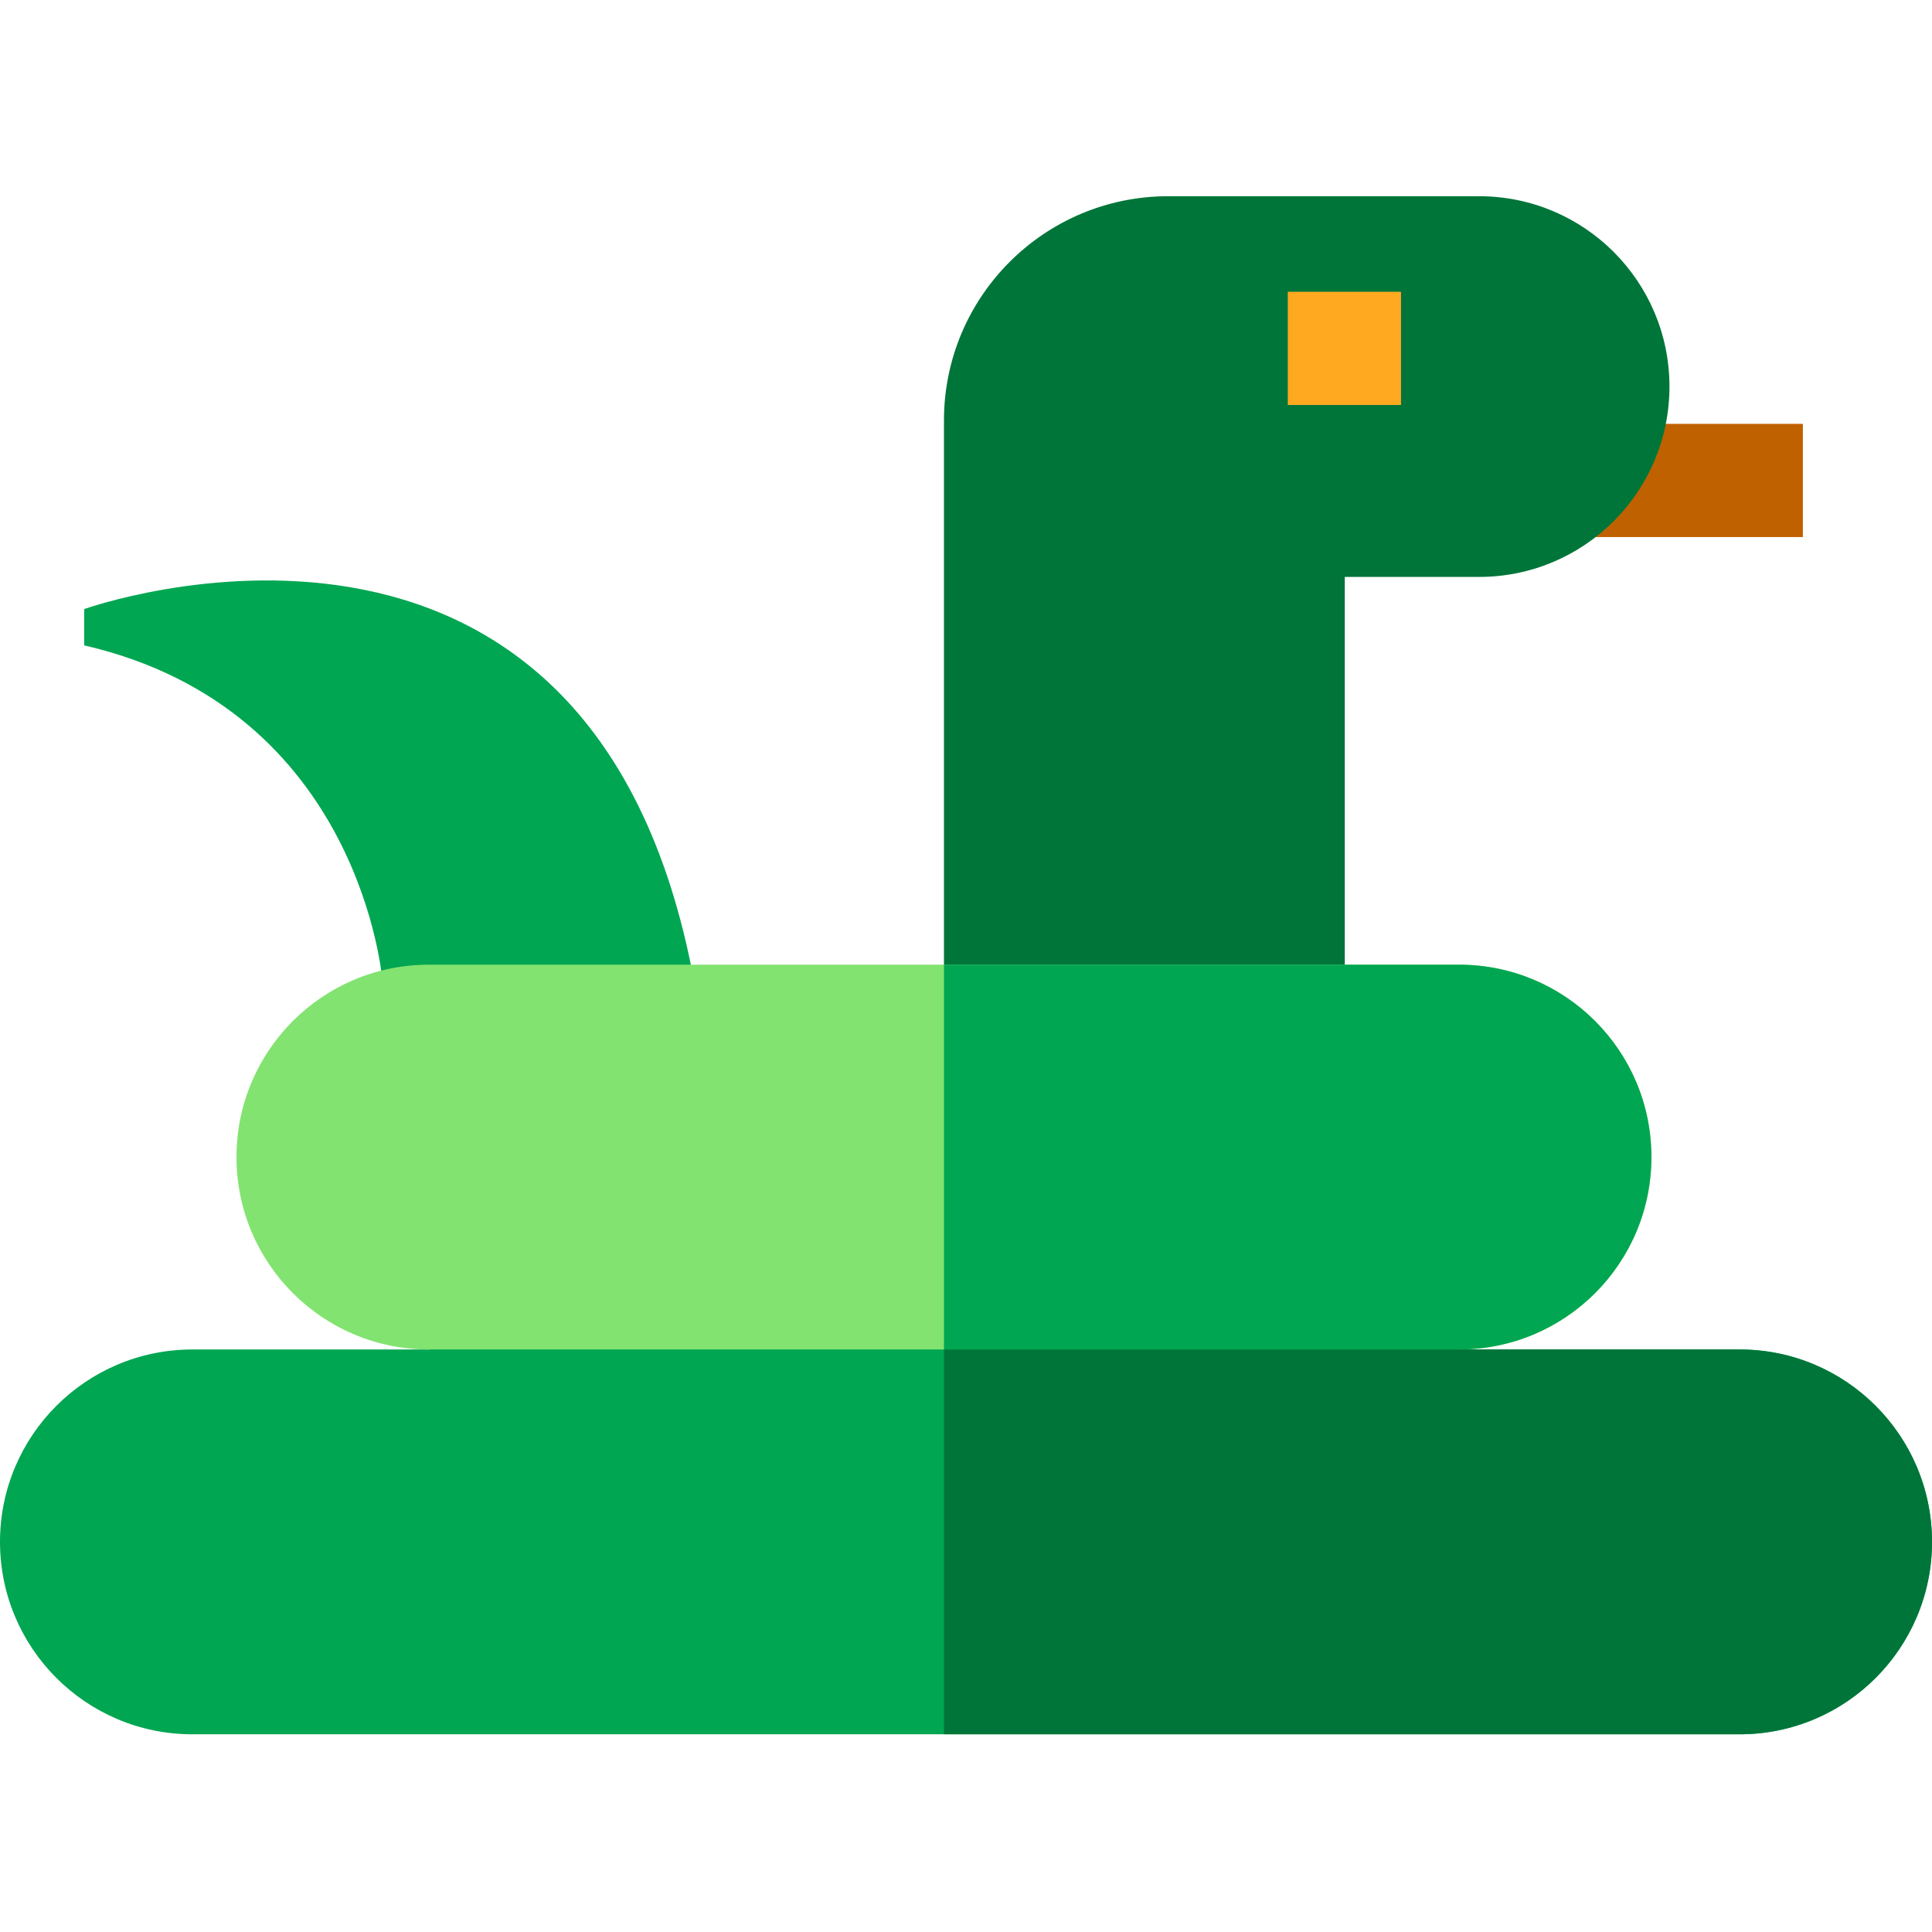 <svg height="512pt" viewBox="0 -52 512 512" width="512pt" xmlns="http://www.w3.org/2000/svg"><path d="m414.367 60.328h63.414v30h-63.414zm0 0" fill="#c06100"/><path d="m22.309 109.418v9.609c73.648 16.996 79.055 89.07 79.055 89.07h82.582c-27.086-146.965-161.637-98.68-161.637-98.68zm0 0" fill="#00a651"/><path d="m391.98 0h-82.383c-32.828 0-59.438 26.609-59.438 59.438v181.777l106.223-7.387v-132.938h35.598c27.859 0 50.445-22.586 50.445-50.445 0-27.859-22.586-50.445-50.445-50.445zm0 0" fill="#007539"/><path d="m512 356.613c0 14.082-5.711 26.832-14.941 36.062-9.219 9.219-21.969 14.93-36.047 14.93h-410.023c-28.16 0-50.988-22.832-50.988-50.992 0-14.078 5.711-26.828 14.941-36.059 9.219-9.219 21.969-14.93 36.047-14.93h62.672l136.5-16 136.5 16h74.352c28.16 0 50.988 22.828 50.988 50.988zm0 0" fill="#00a651"/><path d="m437.641 254.633c0 14.082-5.699 26.832-14.93 36.062-9.23 9.219-21.973 14.93-36.051 14.93h-273c-28.16 0-50.988-22.832-50.988-50.992 0-14.078 5.707-26.82 14.93-36.047 9.227-9.23 21.977-14.934 36.059-14.934h273c28.16 0 50.98 22.82 50.98 50.98zm0 0" fill="#82e370"/><path d="m341.281 25.324h30v30h-30zm0 0" fill="#ffa920"/><path d="m386.66 305.625c14.078 0 26.82-5.711 36.051-14.93 9.23-9.23 14.93-21.98 14.93-36.062 0-28.16-22.82-50.98-50.98-50.98h-136.5v101.973zm0 0" fill="#00a651"/><path d="m461.012 305.625h-210.852v101.98h210.852c14.078 0 26.828-5.711 36.047-14.93 9.23-9.23 14.941-21.98 14.941-36.062 0-28.16-22.828-50.988-50.988-50.988zm0 0" fill="#007539"/></svg>
